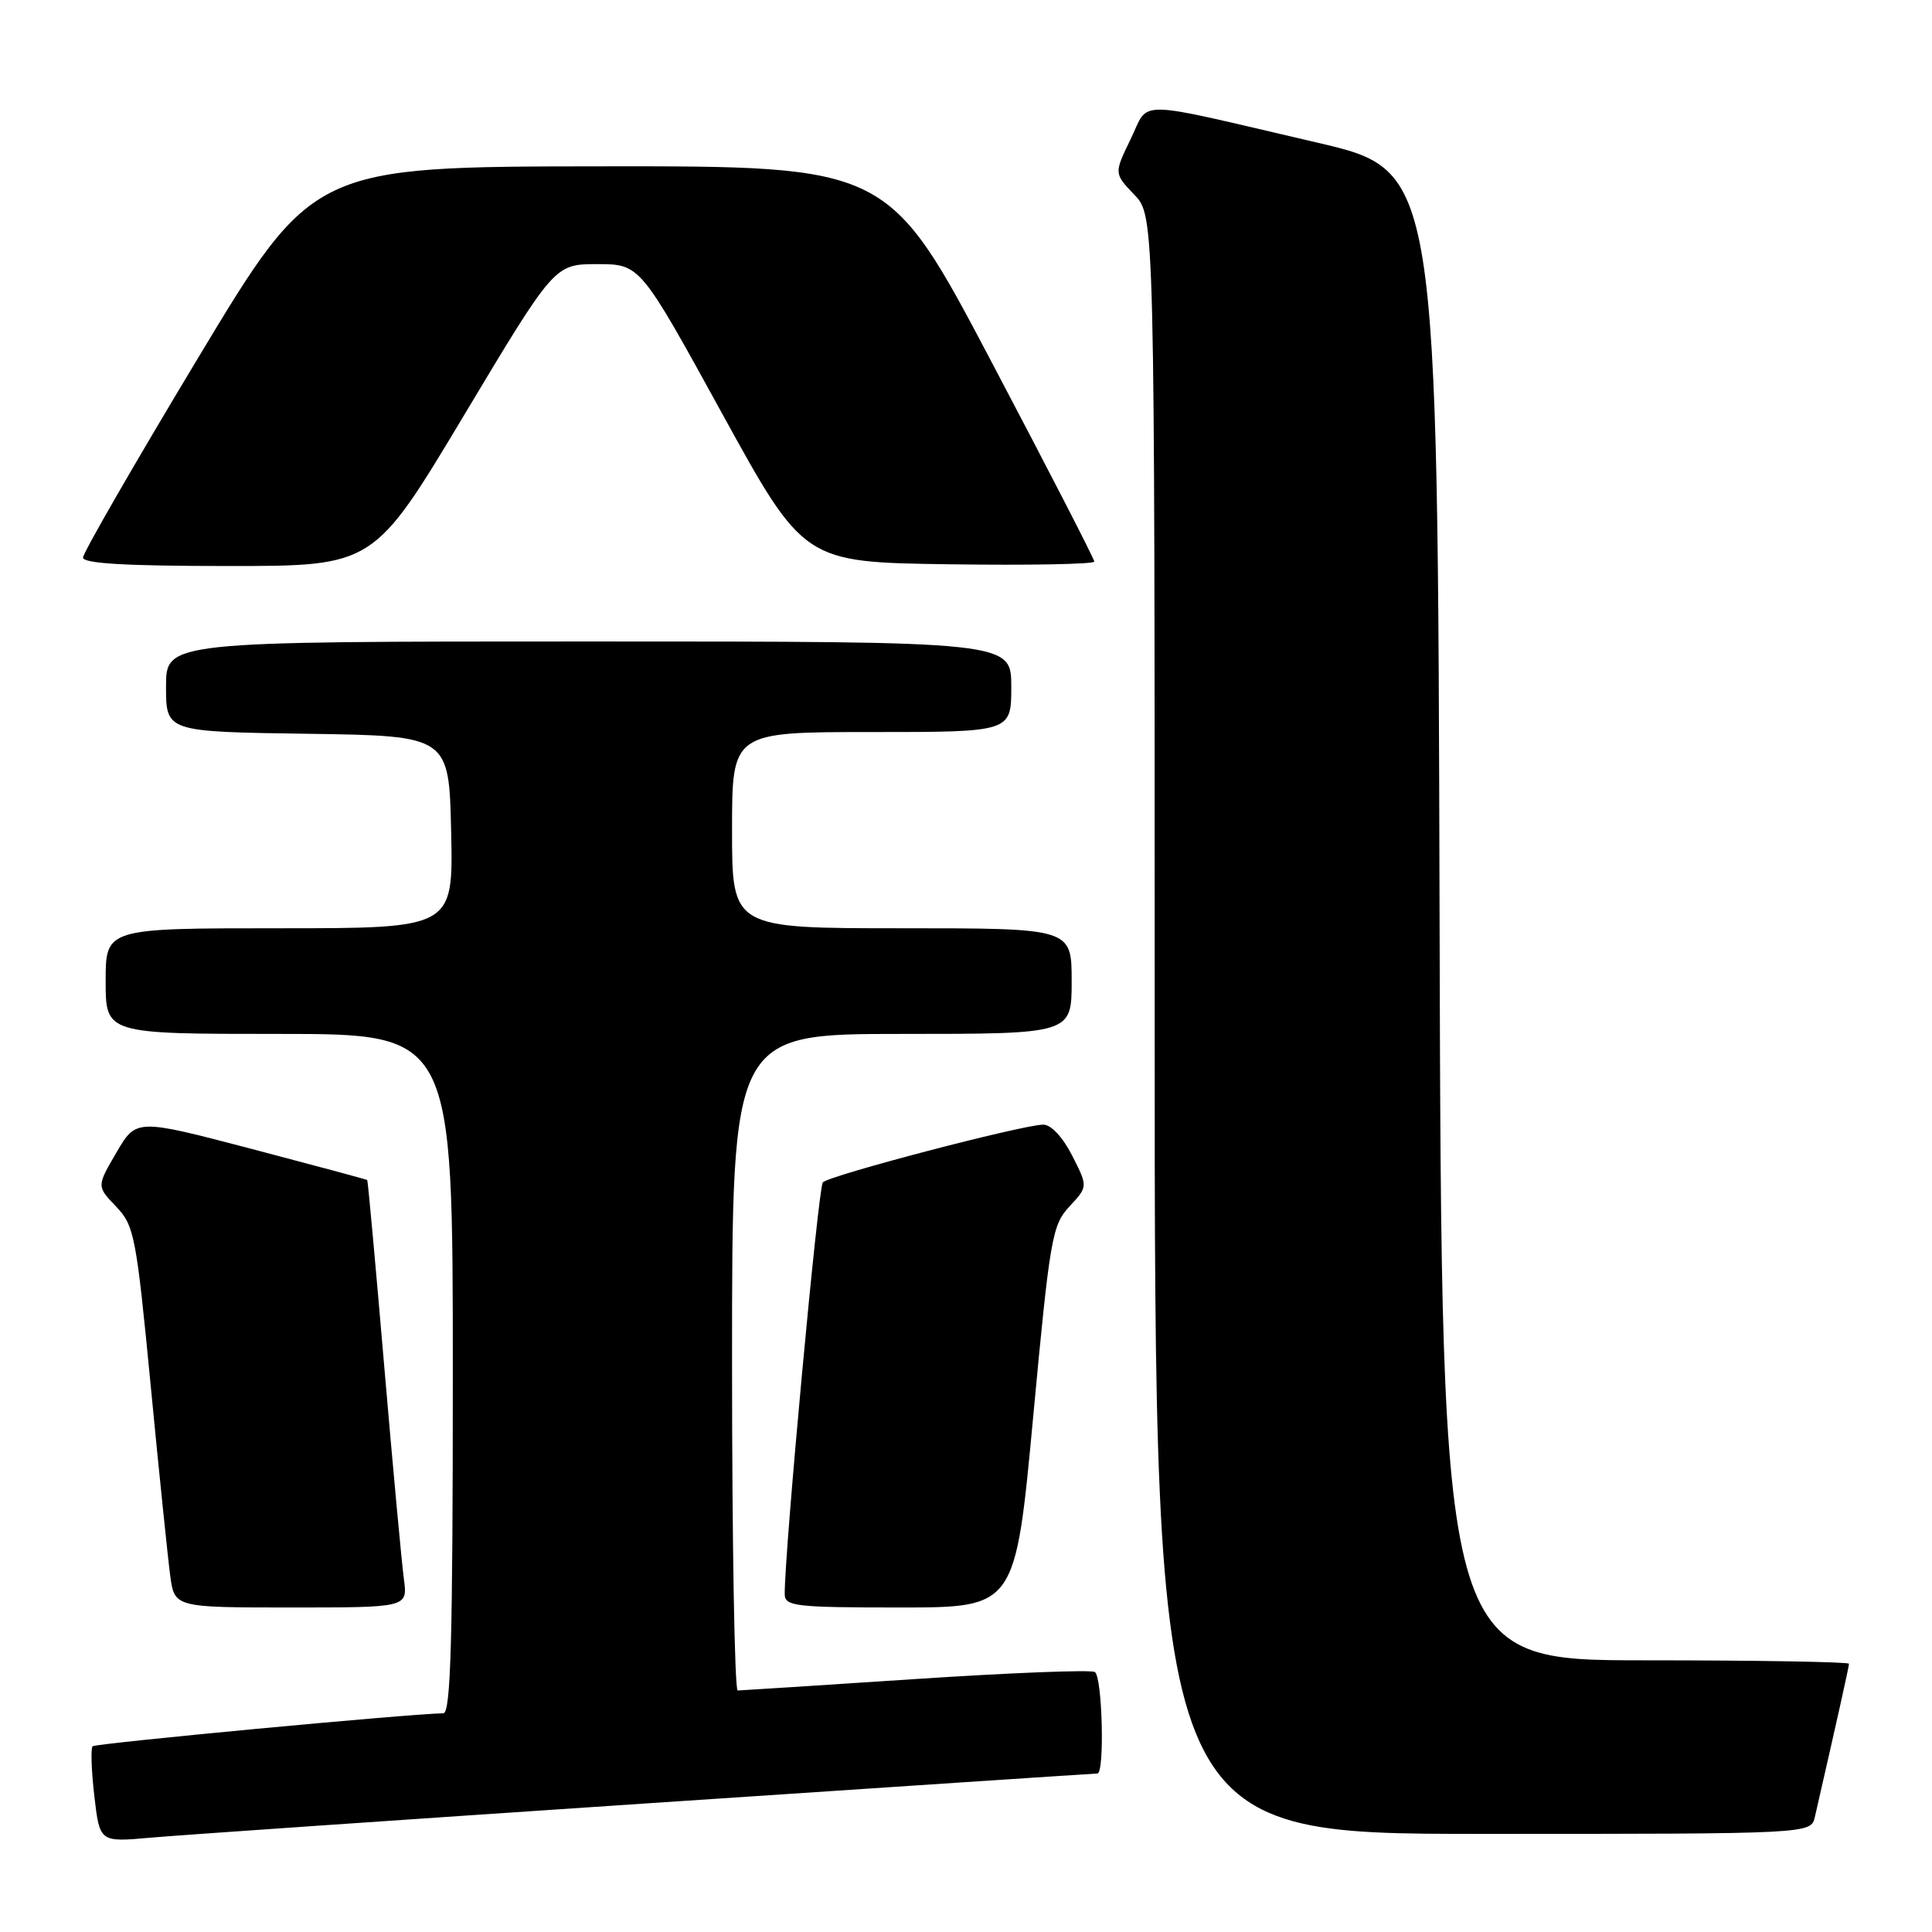<?xml version="1.0" encoding="UTF-8" standalone="no"?>
<!DOCTYPE svg PUBLIC "-//W3C//DTD SVG 1.1//EN" "http://www.w3.org/Graphics/SVG/1.1/DTD/svg11.dtd" >
<svg xmlns="http://www.w3.org/2000/svg" xmlns:xlink="http://www.w3.org/1999/xlink" version="1.1" viewBox="0 0 256 256">
 <g >
 <path fill="currentColor"
d=" M 85.66 238.96 C 118.19 236.78 145.08 235.00 145.41 235.00 C 146.39 235.00 146.07 222.16 145.07 221.55 C 144.56 221.23 133.88 221.65 121.32 222.48 C 108.77 223.31 98.16 223.99 97.75 224.00 C 97.34 224.00 97.00 204.43 97.00 180.50 C 97.00 137.00 97.00 137.00 119.50 137.00 C 142.00 137.00 142.00 137.00 142.00 130.00 C 142.00 123.00 142.00 123.00 119.50 123.00 C 97.00 123.00 97.00 123.00 97.00 110.00 C 97.00 97.00 97.00 97.00 115.50 97.00 C 134.00 97.00 134.00 97.00 134.00 91.00 C 134.00 85.00 134.00 85.00 78.00 85.00 C 22.00 85.00 22.00 85.00 22.00 90.98 C 22.00 96.96 22.00 96.96 40.75 97.23 C 59.50 97.50 59.50 97.50 59.78 110.25 C 60.06 123.00 60.06 123.00 37.03 123.00 C 14.00 123.00 14.00 123.00 14.00 130.00 C 14.00 137.00 14.00 137.00 37.00 137.00 C 60.00 137.00 60.00 137.00 60.00 182.00 C 60.00 217.32 59.73 227.00 58.75 227.02 C 54.30 227.08 12.67 231.00 12.27 231.39 C 12.01 231.66 12.11 234.63 12.50 237.99 C 13.21 244.10 13.21 244.10 19.85 243.51 C 23.51 243.18 53.12 241.14 85.66 238.96 Z  M 240.48 240.75 C 243.28 228.54 245.00 220.84 245.00 220.46 C 245.00 220.21 232.85 220.00 218.00 220.00 C 191.01 220.00 191.01 220.00 190.75 121.30 C 190.50 22.61 190.50 22.61 174.50 18.89 C 149.73 13.13 152.38 13.17 149.81 18.45 C 147.61 22.98 147.61 22.98 150.30 25.80 C 153.00 28.61 153.00 28.61 153.00 135.80 C 153.00 243.00 153.00 243.00 196.48 243.00 C 239.96 243.00 239.96 243.00 240.48 240.75 Z  M 53.52 209.25 C 53.24 207.19 52.06 194.47 50.91 181.00 C 49.76 167.53 48.75 156.44 48.66 156.36 C 48.57 156.28 41.65 154.42 33.28 152.22 C 18.05 148.23 18.05 148.23 15.43 152.71 C 12.81 157.19 12.81 157.19 15.37 159.86 C 17.79 162.39 18.05 163.71 19.96 183.52 C 21.07 195.06 22.24 206.41 22.55 208.75 C 23.12 213.00 23.12 213.00 38.57 213.00 C 54.02 213.00 54.02 213.00 53.52 209.25 Z  M 136.90 187.75 C 139.12 163.99 139.41 162.34 141.71 159.86 C 144.16 157.23 144.16 157.23 142.06 153.11 C 140.81 150.66 139.26 149.01 138.23 149.02 C 135.42 149.06 109.83 155.76 109.03 156.67 C 108.41 157.37 103.93 205.88 103.98 211.25 C 104.00 212.84 105.40 213.00 119.27 213.00 C 134.54 213.00 134.54 213.00 136.90 187.75 Z  M 61.50 55.00 C 73.48 35.00 73.48 35.00 79.14 35.00 C 84.81 35.00 84.81 35.00 95.66 54.75 C 106.52 74.50 106.52 74.50 125.76 74.77 C 136.34 74.92 145.00 74.76 145.00 74.41 C 145.00 74.07 138.86 62.13 131.35 47.89 C 117.70 22.00 117.70 22.00 79.60 22.04 C 41.50 22.08 41.50 22.08 26.25 47.42 C 17.86 61.36 11.00 73.27 11.00 73.88 C 11.00 74.67 16.72 75.00 30.26 75.00 C 49.52 75.00 49.52 75.00 61.50 55.00 Z "/>
</g>
</svg>